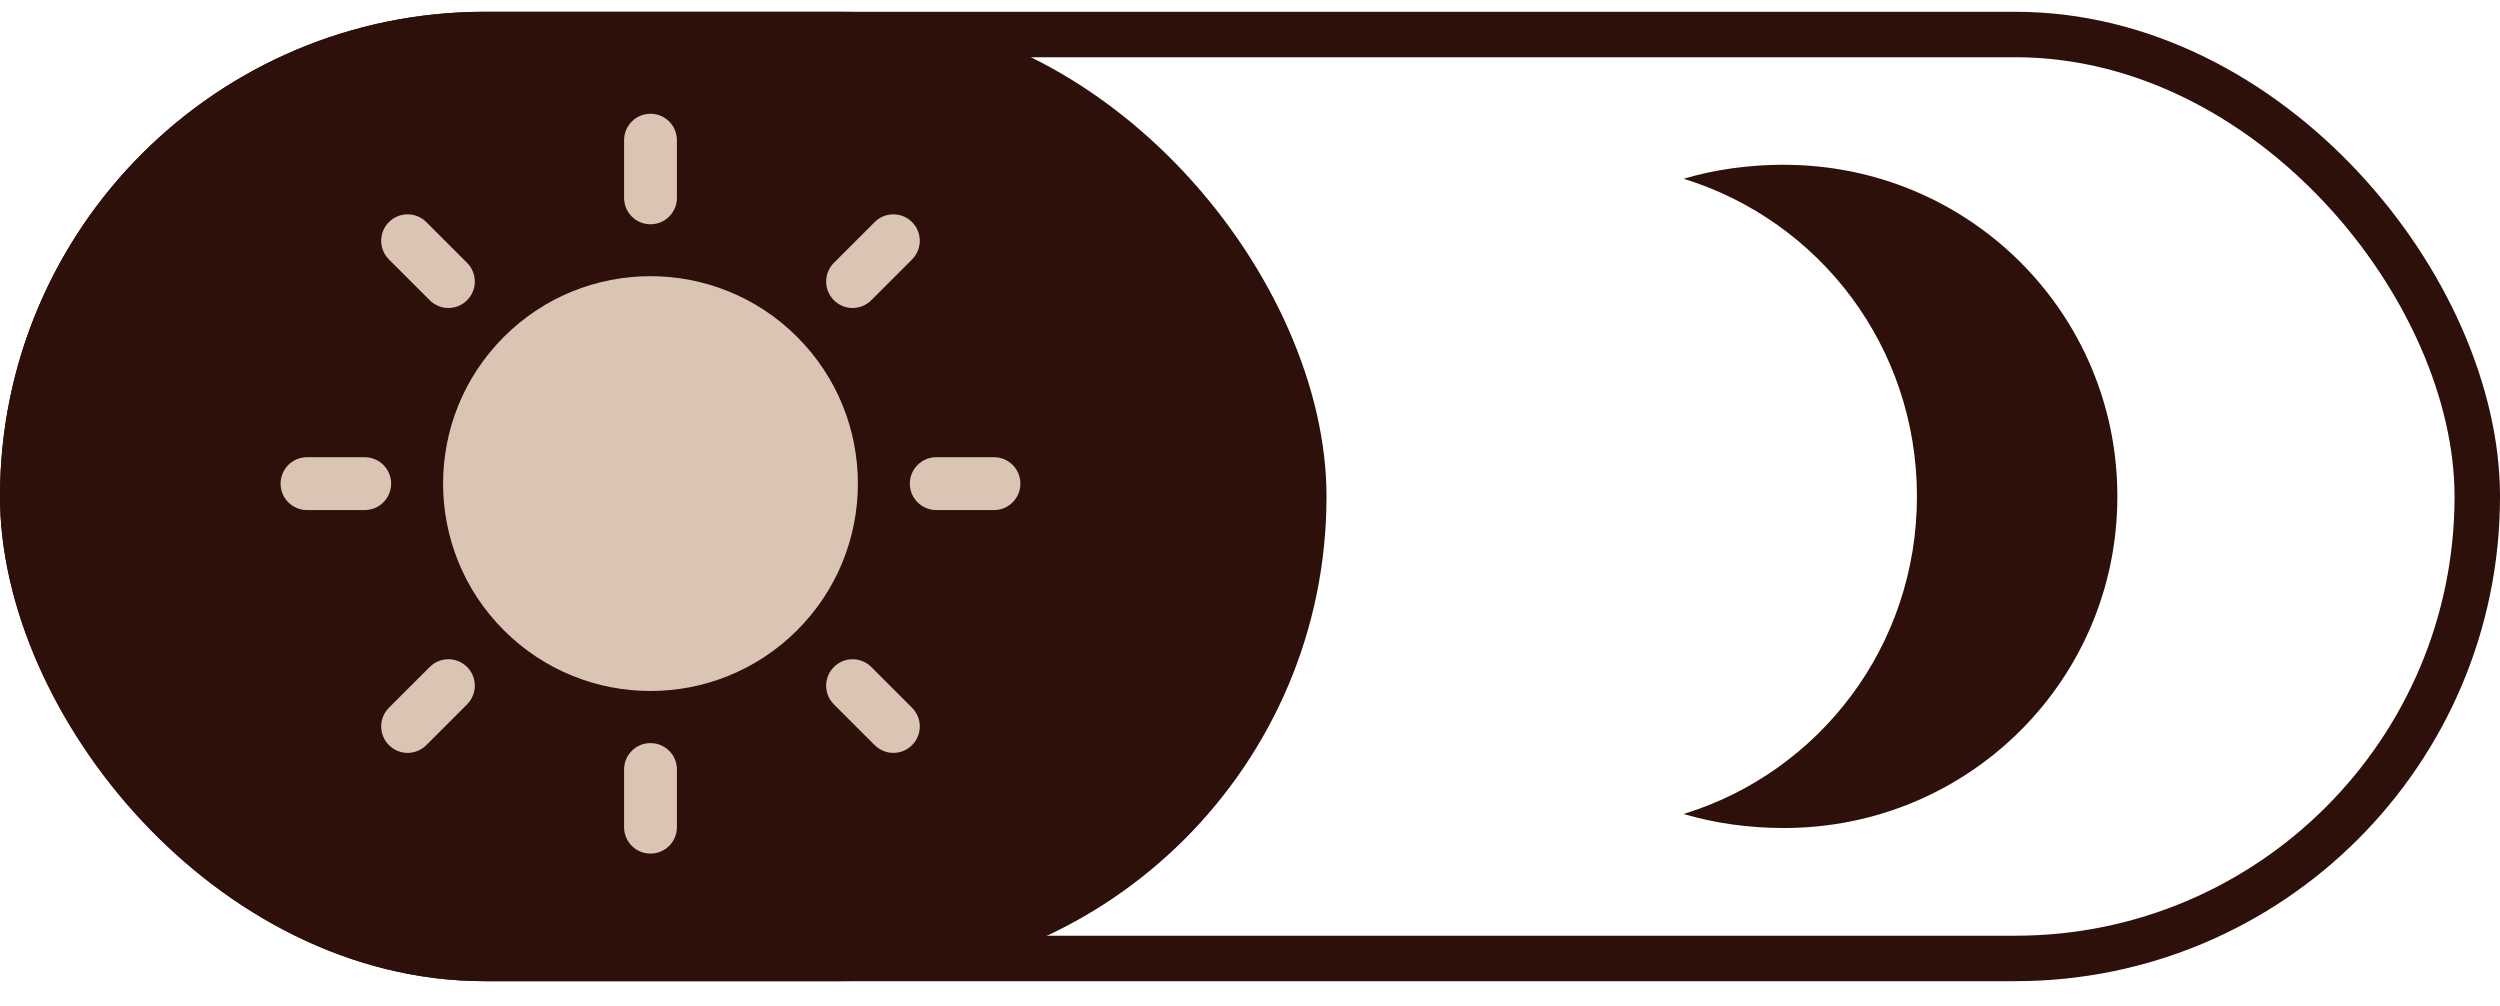 <svg width="77" height="31" viewBox="0 0 77 31" fill="none" xmlns="http://www.w3.org/2000/svg">
<g id="Group 1728277938">
<rect id="Rectangle 11" y="0.363" width="40.857" height="29.857" rx="14.929" fill="#2D100A"/>
<rect id="Rectangle 12" x="0.7" y="1.063" width="75.6" height="28.457" rx="14.229" stroke="#2D100A" stroke-width="1.4"/>
<g id="Group 1728277904">
<path id="Vector" d="M24.552 19.412C27.047 16.917 27.047 12.872 24.552 10.377C22.057 7.883 18.012 7.883 15.518 10.377C13.023 12.872 13.023 16.917 15.518 19.412C18.012 21.906 22.057 21.906 24.552 19.412Z" fill="#DAC4B4"/>
<path id="Vector_2" d="M19.222 4.318V6.095C19.222 6.544 19.586 6.908 20.035 6.908C20.485 6.908 20.849 6.544 20.849 6.095V4.318C20.849 3.868 20.485 3.504 20.035 3.504C19.586 3.504 19.222 3.868 19.222 4.318Z" fill="#DAC4B4"/>
<path id="Vector_3" d="M11.979 6.84C11.661 7.158 11.661 7.673 11.979 7.991L13.236 9.247C13.395 9.406 13.603 9.486 13.811 9.486C14.019 9.486 14.227 9.406 14.386 9.247C14.704 8.929 14.704 8.414 14.386 8.096L13.13 6.84C12.812 6.522 12.297 6.522 11.979 6.84Z" fill="#DAC4B4"/>
<path id="Vector_4" d="M12.047 14.896C12.047 14.446 11.682 14.082 11.233 14.082H9.456C9.006 14.082 8.642 14.446 8.642 14.896C8.642 15.346 9.006 15.71 9.456 15.71H11.233C11.682 15.71 12.047 15.346 12.047 14.896Z" fill="#DAC4B4"/>
<path id="Vector_5" d="M13.236 20.543L11.979 21.799C11.661 22.117 11.661 22.632 11.979 22.95C12.138 23.109 12.346 23.189 12.555 23.189C12.763 23.189 12.971 23.109 13.13 22.95L14.386 21.694C14.704 21.376 14.704 20.861 14.386 20.543C14.068 20.225 13.553 20.225 13.236 20.543Z" fill="#DAC4B4"/>
<path id="Vector_6" d="M20.035 22.887C19.586 22.887 19.222 23.251 19.222 23.701V25.477C19.222 25.927 19.586 26.291 20.035 26.291C20.485 26.291 20.849 25.927 20.849 25.477V23.701C20.849 23.251 20.485 22.887 20.035 22.887Z" fill="#DAC4B4"/>
<path id="Vector_7" d="M26.835 20.543C26.517 20.225 26.002 20.225 25.684 20.543C25.366 20.861 25.366 21.376 25.684 21.694L26.941 22.95C27.1 23.109 27.308 23.189 27.516 23.189C27.724 23.189 27.932 23.109 28.091 22.95C28.409 22.632 28.409 22.117 28.091 21.799L26.835 20.543Z" fill="#DAC4B4"/>
<path id="Vector_8" d="M30.614 14.082H28.837C28.388 14.082 28.023 14.446 28.023 14.896C28.023 15.346 28.388 15.71 28.837 15.71H30.614C31.064 15.71 31.428 15.346 31.428 14.896C31.428 14.446 31.064 14.082 30.614 14.082Z" fill="#DAC4B4"/>
<path id="Vector_9" d="M26.941 6.84L25.684 8.096C25.366 8.414 25.366 8.929 25.684 9.247C25.843 9.406 26.051 9.486 26.26 9.486C26.468 9.486 26.676 9.406 26.835 9.247L28.091 7.991C28.409 7.673 28.409 7.158 28.091 6.84C27.773 6.522 27.259 6.522 26.941 6.84Z" fill="#DAC4B4"/>
</g>
<path id="Vector_10" d="M54.944 5.076C60.634 5.076 65.215 9.632 65.215 15.29C65.215 20.948 60.634 25.503 54.944 25.503C53.883 25.503 52.821 25.359 51.857 25.071C56.053 23.776 59.042 19.892 59.042 15.289C59.042 10.685 56.053 6.801 51.857 5.506C52.822 5.218 53.883 5.074 54.944 5.074V5.076Z" fill="#2D100A"/>
</g>
</svg>
